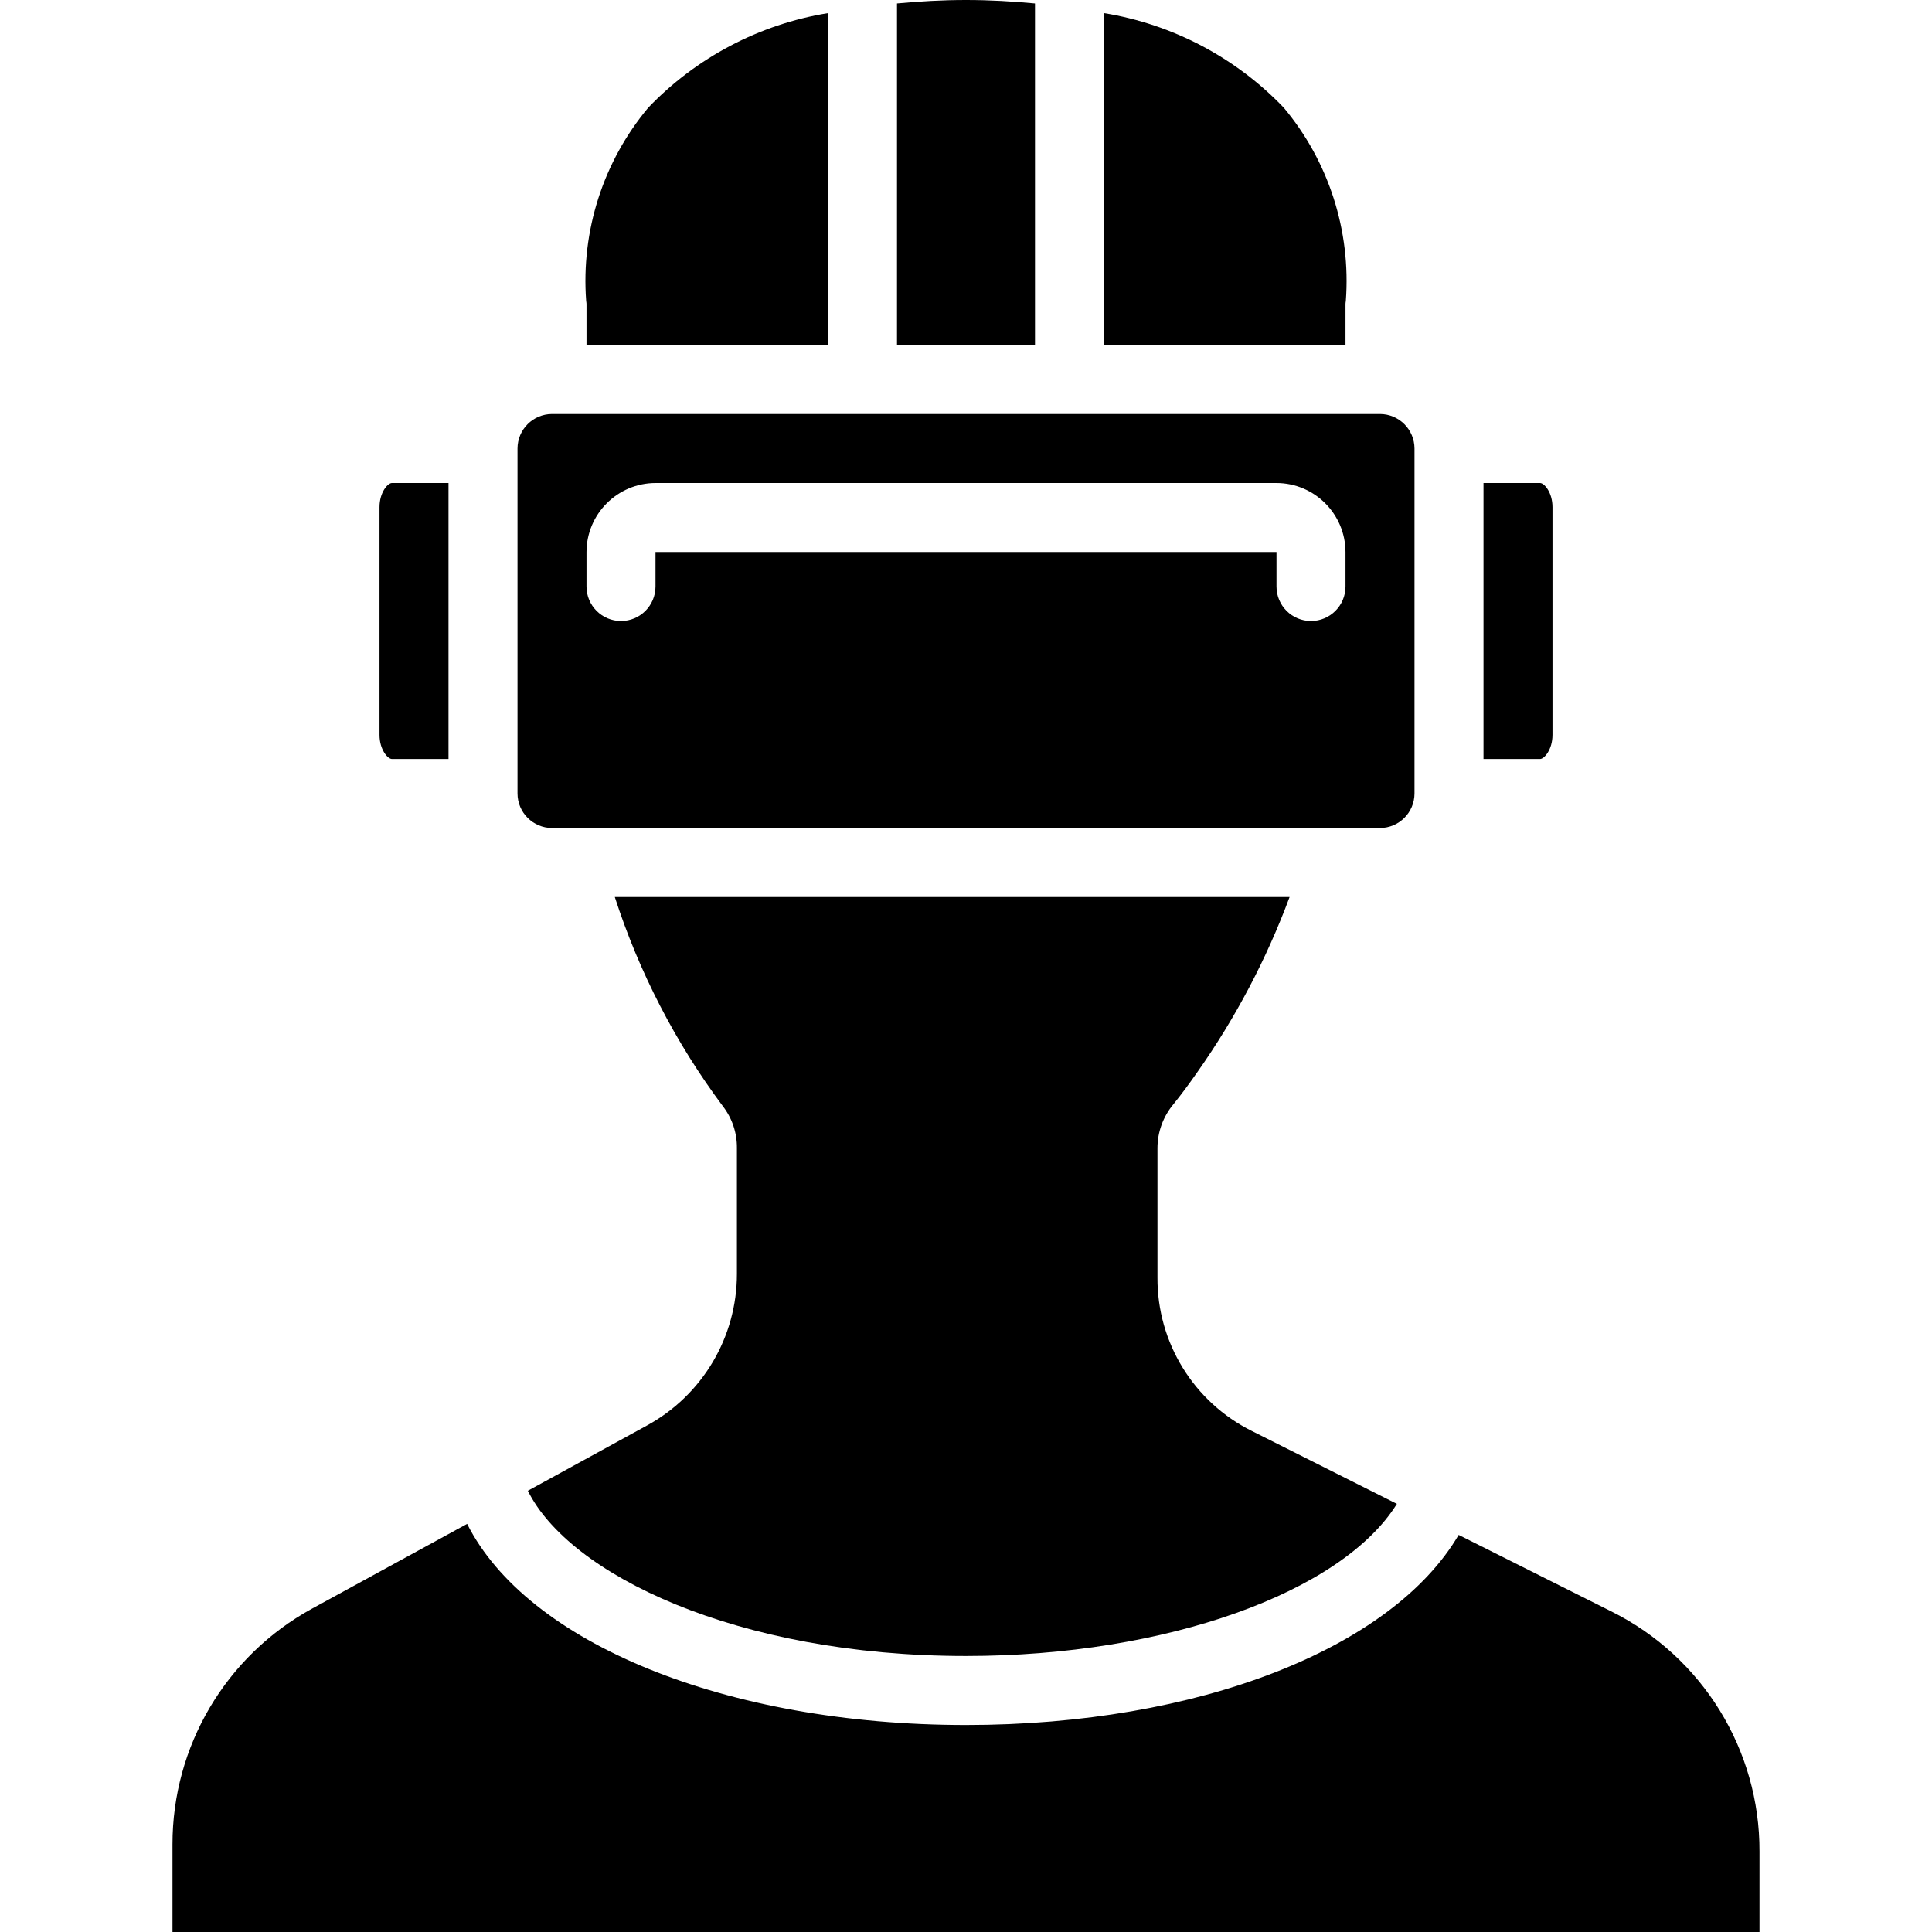 <?xml version="1.0" encoding="iso-8859-1"?>
<!-- Generator: Adobe Illustrator 19.0.0, SVG Export Plug-In . SVG Version: 6.00 Build 0)  -->
<svg version="1.1" id="Capa_1" xmlns="http://www.w3.org/2000/svg" xmlns:xlink="http://www.w3.org/1999/xlink" x="0px" y="0px"
	 viewBox="0 0 512 512" style="enable-background:new 0 0 512 512;" xml:space="preserve">
<g>
	<g>
		<g>
			<path d="M274.285,0.914C268.434,0.366,262.4,0,256,0c-6.4,0-12.434,0.366-18.286,0.914v90.514h36.571V0.914z"/>
			<path d="M356.571,80.914c-0.015-0.398,0.016-0.797,0.091-1.189c1.378-18.557-4.525-36.921-16.457-51.2
				c-12.738-13.299-29.458-22.093-47.634-25.051v87.954h64V80.914z"/>
			<path d="M411.428,194.743V134.4c0-3.931-2.194-6.4-3.291-6.4h-14.994v73.143h14.994
				C409.234,201.143,411.428,198.674,411.428,194.743z"/>
			<path d="M155.428,80.914v10.514h64V3.474c-18.176,2.959-34.896,11.752-47.634,25.051c-11.932,14.279-17.835,32.643-16.457,51.2
				C155.413,80.117,155.443,80.516,155.428,80.914z"/>
			<path d="M171.428,377.783l-31.543,17.28c10.88,22.034,55.131,43.794,116.114,43.794c53.12,0,99.657-16.914,114.194-40.32
				l-38.4-19.291c-15.432-7.669-25.151-23.454-25.051-40.686v-34.286c0-4.243,1.488-8.352,4.206-11.611
				c1.92-2.377,4.114-5.303,6.4-8.594c10.096-14.338,18.301-29.918,24.411-46.354H162.926c6.435,19.914,16.103,38.632,28.617,55.406
				c2.46,3.16,3.781,7.058,3.749,11.063v33.371C195.308,354.323,186.152,369.758,171.428,377.783z"/>
			<path d="M466.285,490.697c0.098-26.946-15.106-51.613-39.223-63.634l-40.503-20.297c-17.646,30.08-68.937,50.377-130.56,50.377
				c-63.817,0-116.389-21.851-132.206-53.303l-41.143,22.491c-22.804,12.496-36.968,36.443-36.937,62.446l0,23.223h420.572
				L466.285,490.697z"/>
			<path d="M146.286,219.429h219.429c5.043-0.015,9.128-4.1,9.143-9.143v-91.429c-0.015-5.043-4.1-9.128-9.143-9.143H146.286
				c-5.043,0.015-9.128,4.1-9.143,9.143v91.429C137.158,215.329,141.242,219.414,146.286,219.429z M155.428,146.286
				c0.029-10.087,8.199-18.256,18.286-18.286h164.571c10.087,0.029,18.256,8.199,18.286,18.286v9.143
				c0,5.049-4.093,9.143-9.143,9.143s-9.143-4.093-9.143-9.143v-9.143H173.714v9.143c0,5.049-4.093,9.143-9.143,9.143
				c-5.049,0-9.143-4.093-9.143-9.143V146.286z"/>
			<path d="M103.863,201.143h14.994V128h-14.994c-1.097,0-3.291,2.469-3.291,6.4v60.343
				C100.571,198.674,102.765,201.143,103.863,201.143z"/>
		</g>
	</g>
</g>
<g>
</g>
<g>
</g>
<g>
</g>
<g>
</g>
<g>
</g>
<g>
</g>
<g>
</g>
<g>
</g>
<g>
</g>
<g>
</g>
<g>
</g>
<g>
</g>
<g>
</g>
<g>
</g>
<g>
</g>
</svg>
